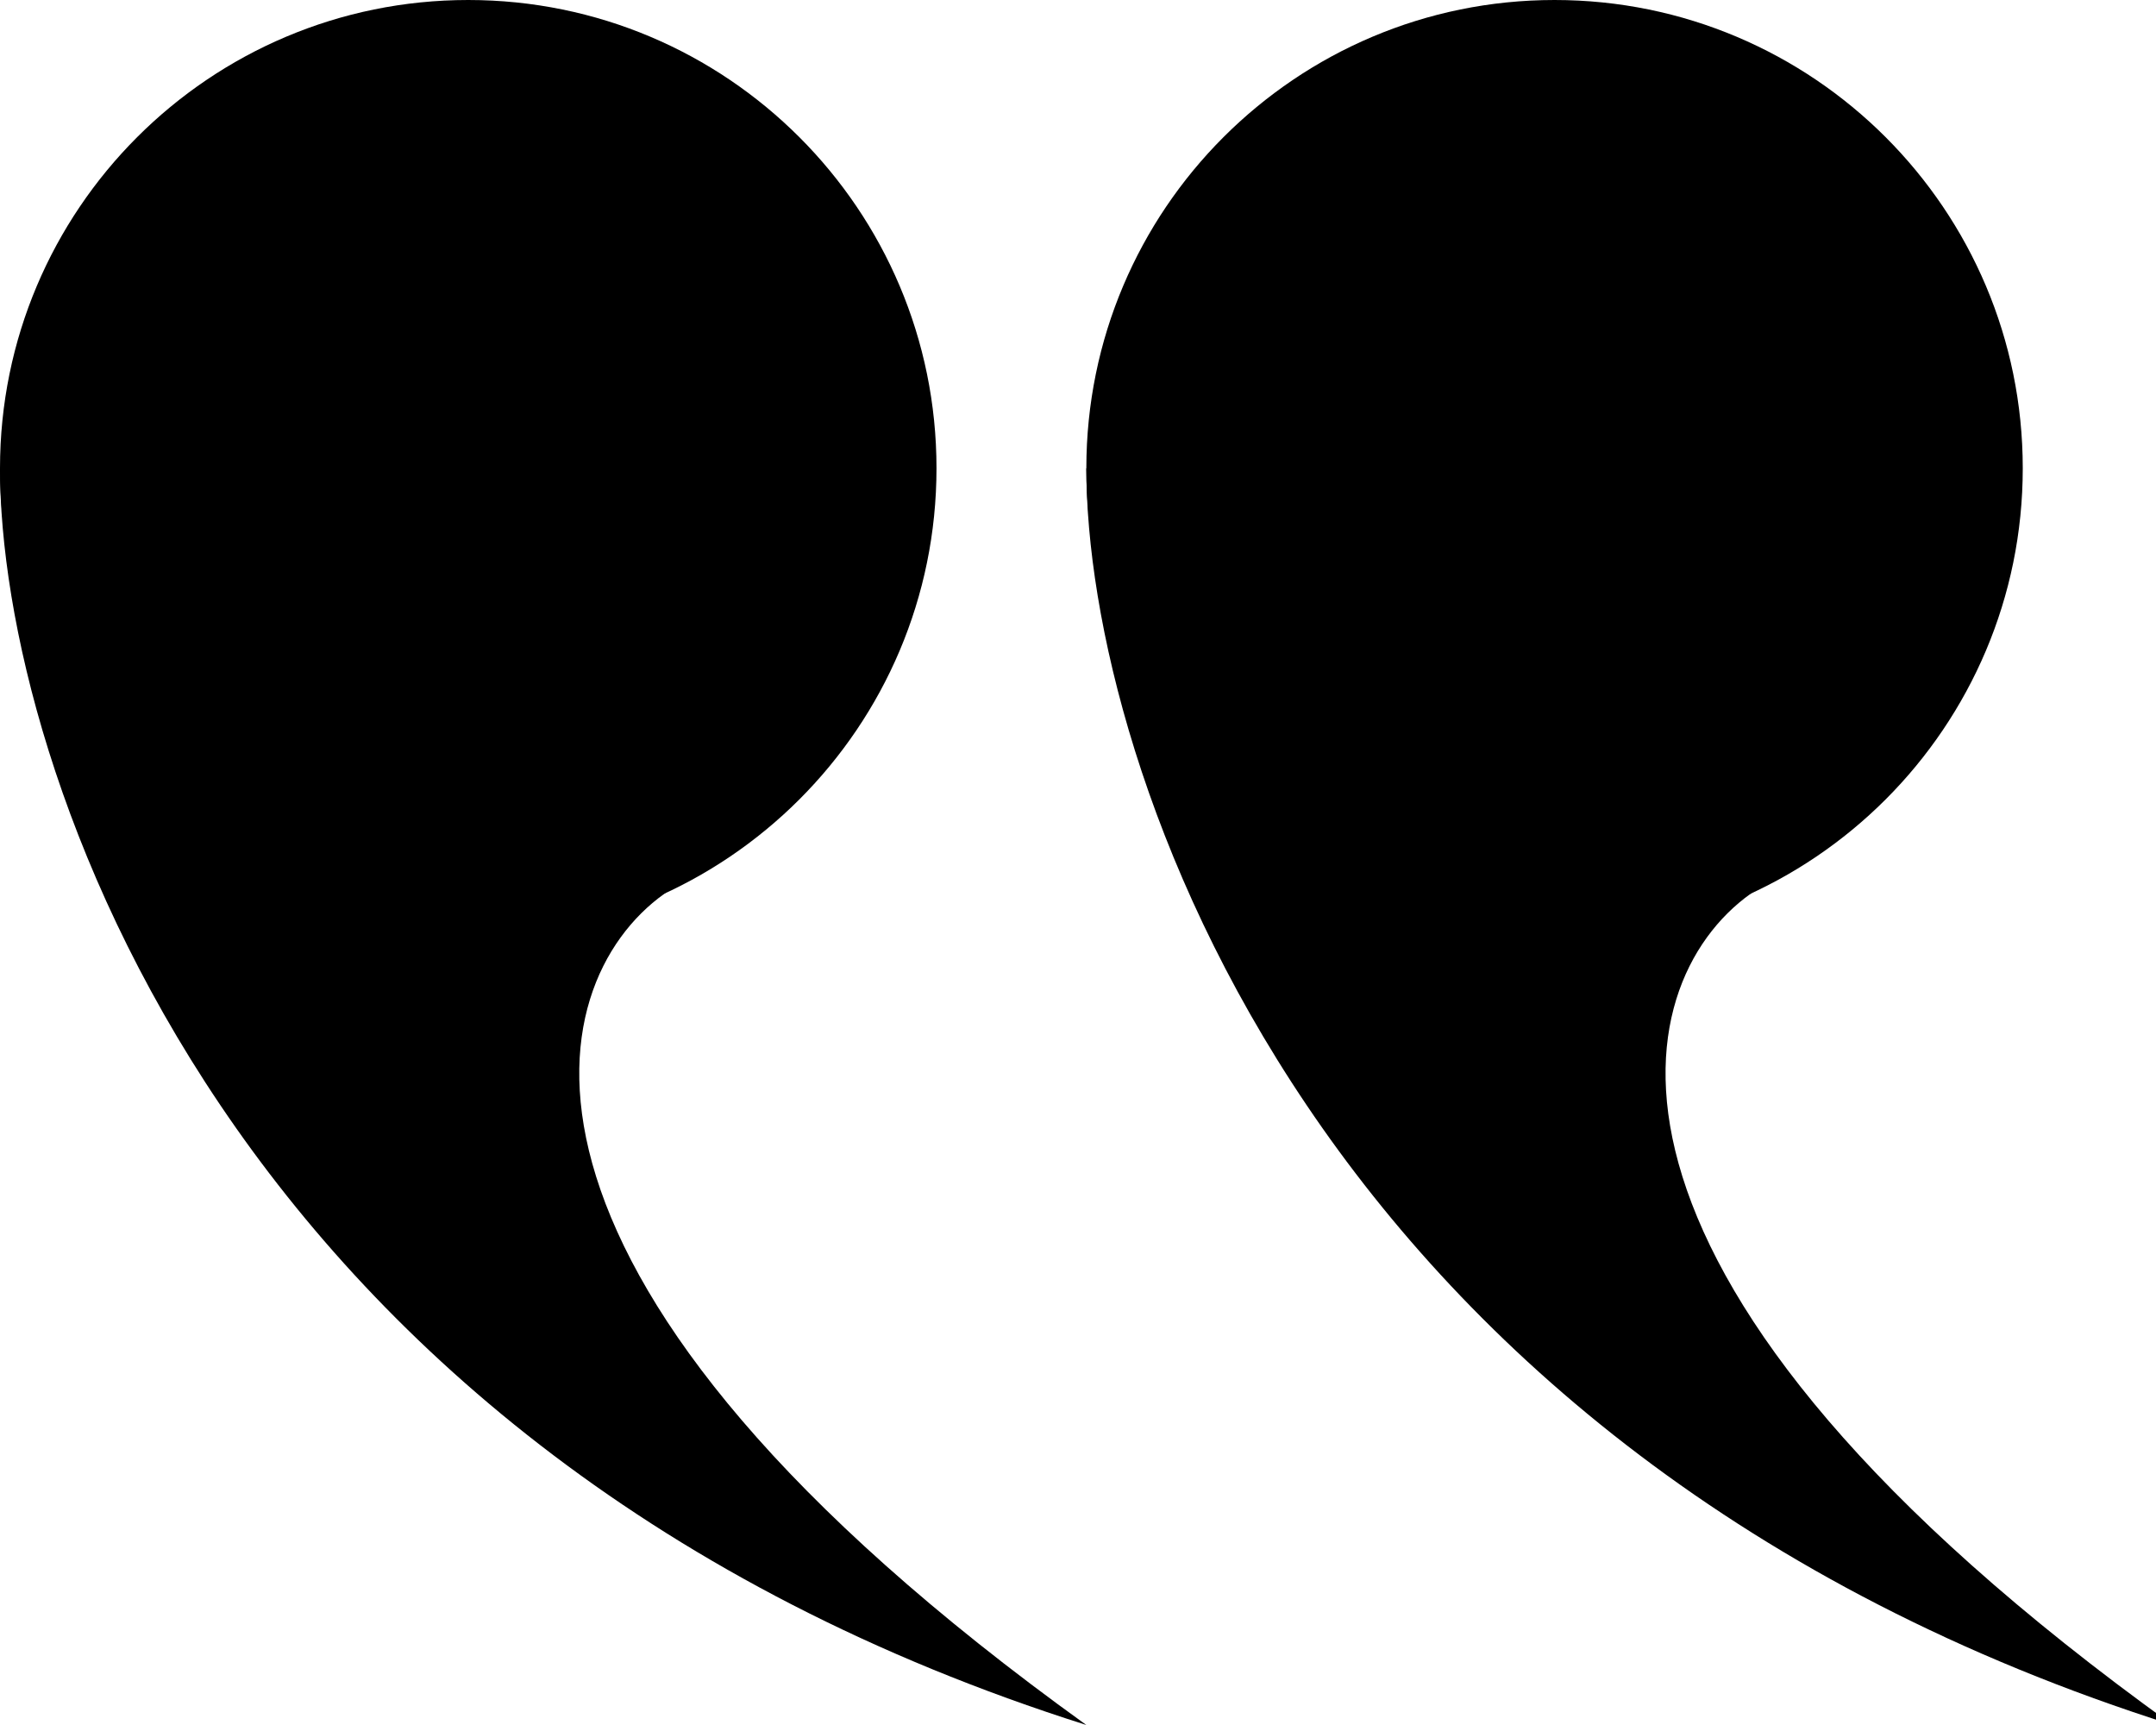 <?xml version="1.0" encoding="utf-8"?>
<svg width="30" height="24" viewBox="0 0 30 24" fill="inherit" xmlns="http://www.w3.org/2000/svg">
  <g>
    <path d="M 0 6.515 C 0 10.114 2.917 13.031 6.515 13.031 C 10.114 13.031 13.031 10.114 13.031 6.515 C 13.031 2.917 10.114 0 6.515 0 C 2.917 0 0 2.917 0 6.515 Z" fill="inherit" />
    <path d="M 15.116 24 C 3.137 20.209 0 10.622 0 6.515 C 1.635 9.098 10.993 11.183 9.24 12.438 C 7.487 13.694 6.515 17.816 15.116 24 Z" fill="inherit" />
    <path d="M 15.116 6.515 C 15.116 10.114 18.033 13.031 21.631 13.031 C 25.229 13.031 28.146 10.114 28.146 6.515 C 28.146 2.917 25.229 0 21.631 0 C 18.033 0 15.116 2.917 15.116 6.515 Z" fill="inherit" />
    <path d="M 30.231 24 C 18.252 20.209 15.116 10.622 15.116 6.515 C 16.75 9.098 26.109 11.183 24.355 12.438 C 22.602 13.694 21.631 17.816 30.231 24 Z" fill="inherit" />
  </g>
</svg>
